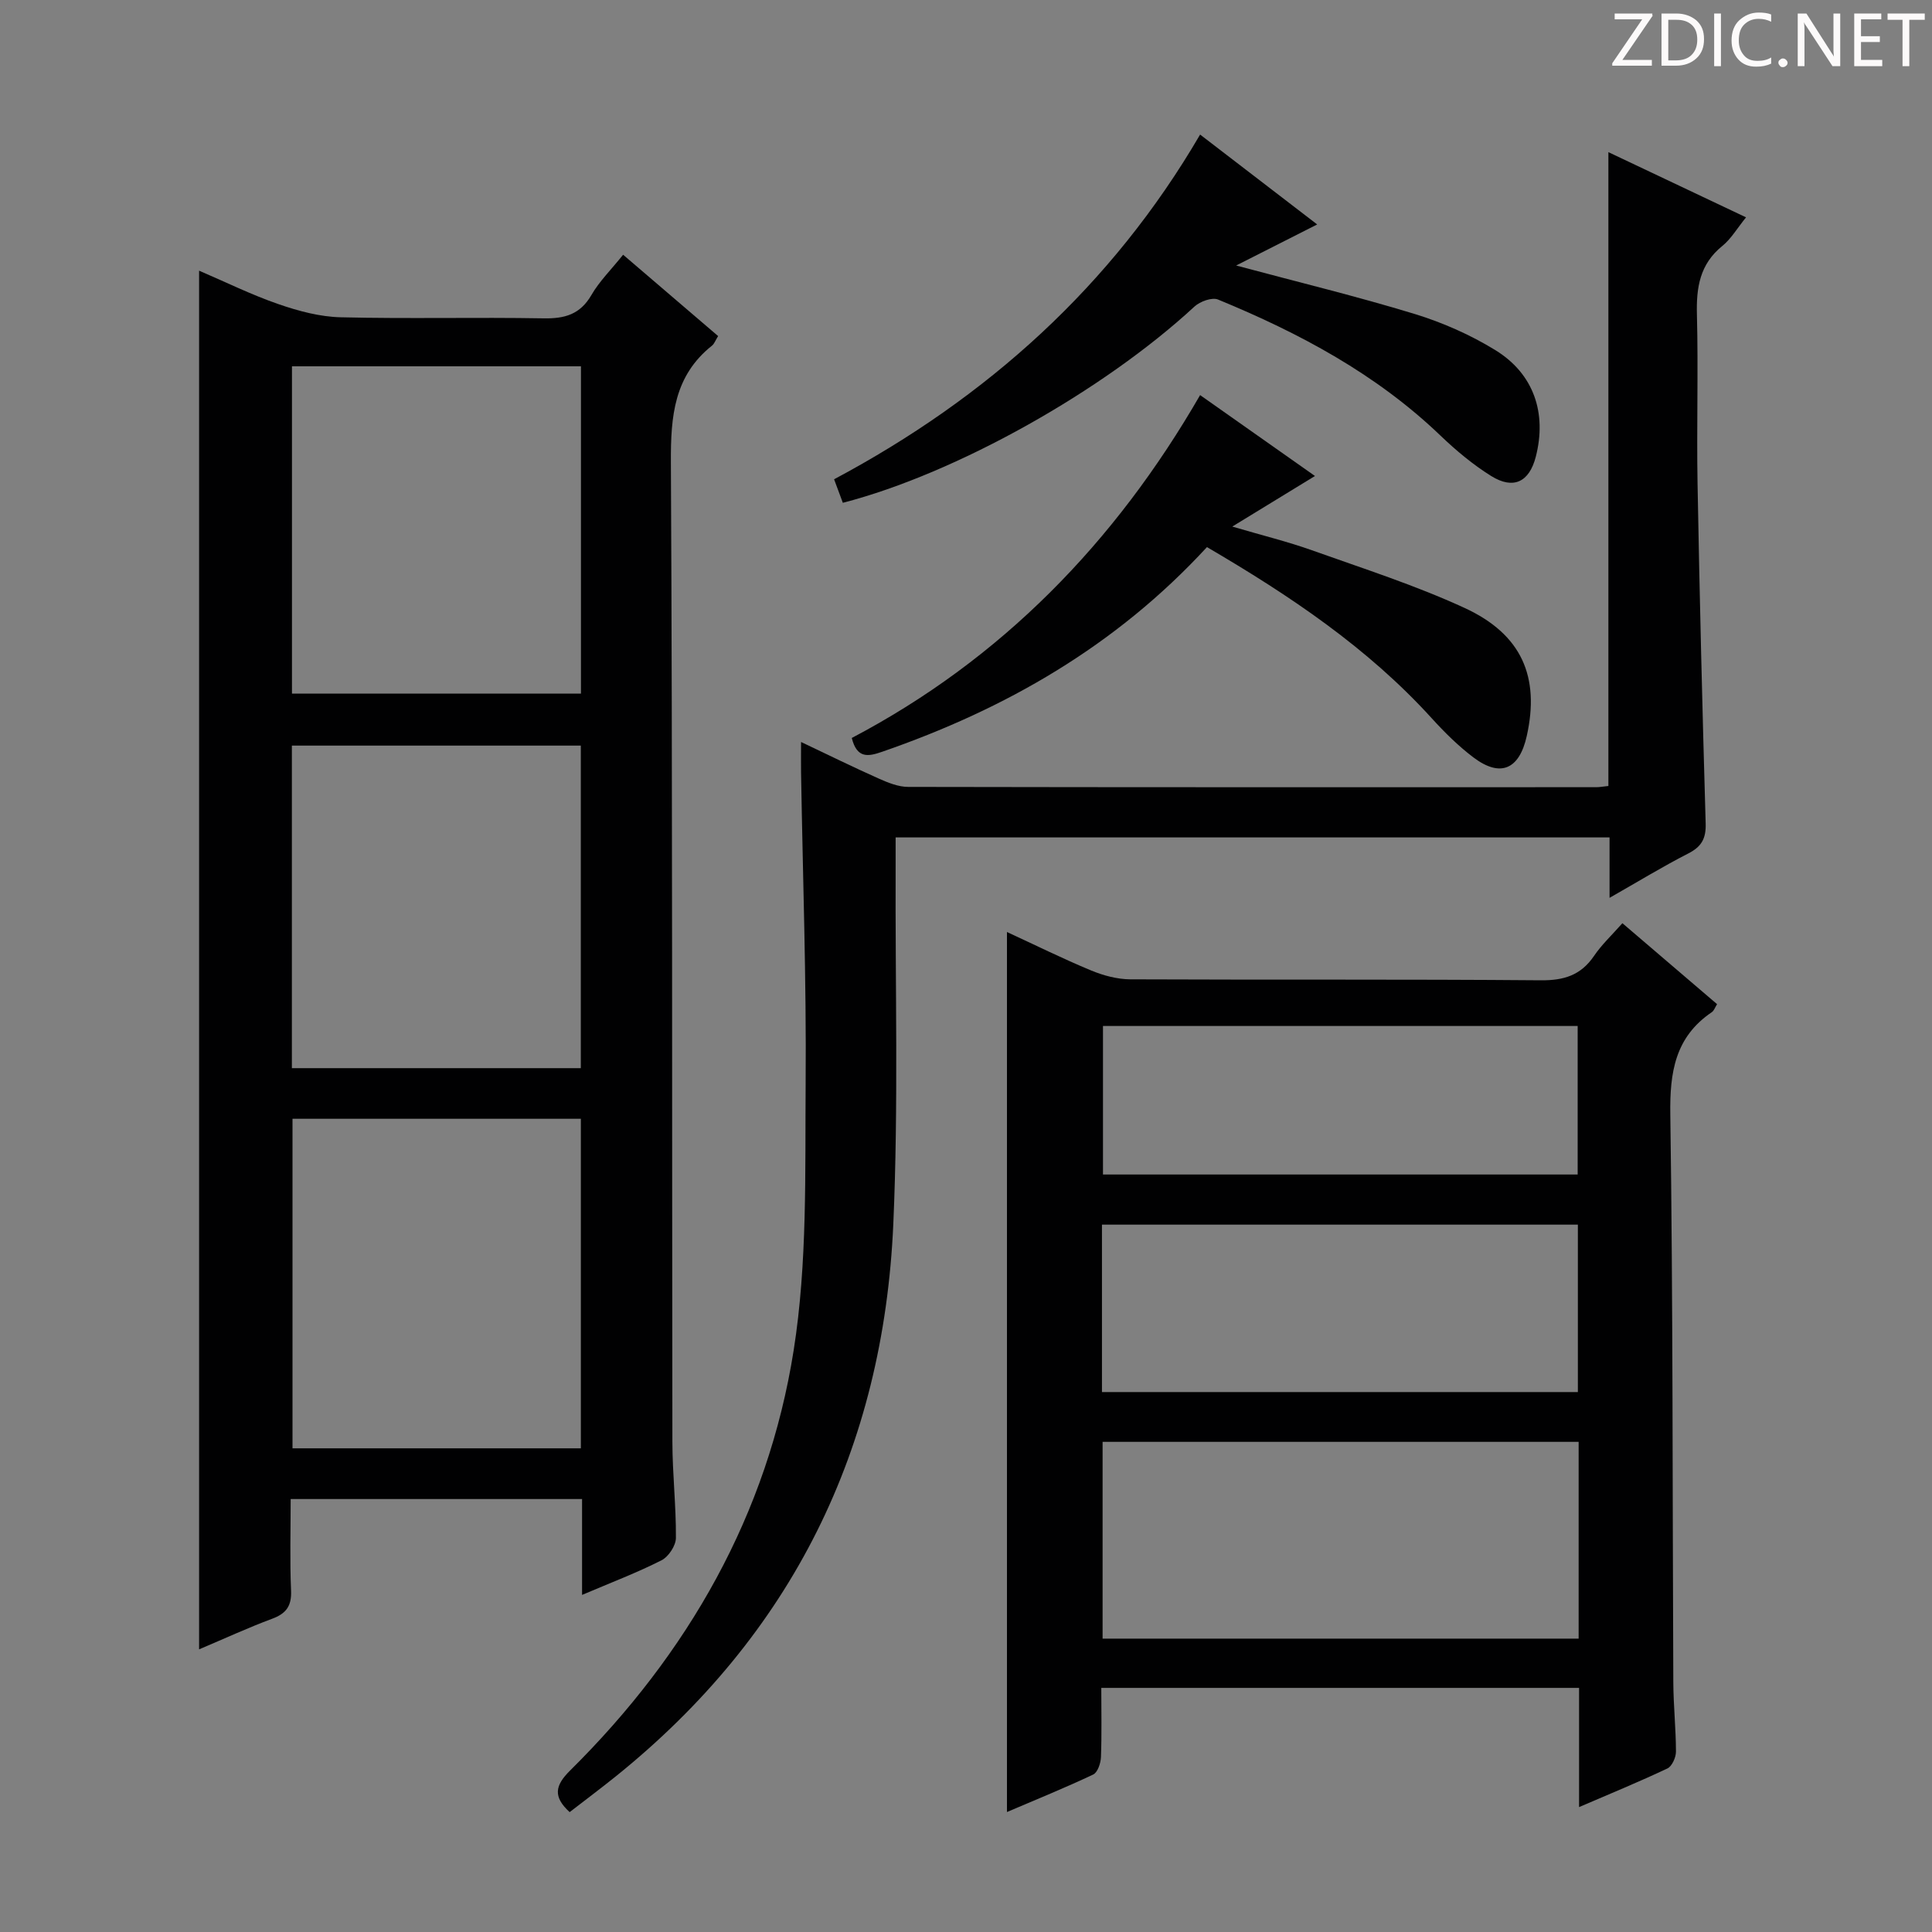 <svg enable-background="new 0 0 400 400" viewBox="0 0 400 400" xmlns="http://www.w3.org/2000/svg"><rect x="0" y="0" width="400" height="400" fill="#808080" stroke="none"/><g fill="#fcfafa"><path d="m342.2 3.2-6.3 9.2h6.1v1.2h-8.2v-.5l6.2-9.1h-5.7v-1.2h7.8v.4z"/><path d="m344 13.7v-10.9h3.1c1.6 0 3 .5 4.1 1.4 1.1 1 1.6 2.2 1.6 3.9s-.5 3-1.6 4-2.5 1.5-4.2 1.5h-3zm1.4-9.6v8.4h1.6c1.4 0 2.5-.4 3.2-1.1.8-.8 1.2-1.8 1.2-3.2s-.4-2.4-1.2-3.1-1.8-1-3.1-1z"/><path d="m356.3 2.8v10.9h-1.4v-10.9z"/><path d="m366.6 13.2c-.8.4-1.8.6-3 .6-1.6 0-2.8-.5-3.7-1.5s-1.4-2.3-1.4-3.9c0-1.7.5-3.2 1.6-4.2s2.4-1.6 4-1.6c1 0 1.9.1 2.6.4v1.5c-.8-.4-1.6-.6-2.6-.6-1.2 0-2.2.4-3 1.2s-1.1 1.9-1.1 3.3c0 1.3.4 2.3 1.1 3.1s1.6 1.1 2.8 1.1c1.1 0 2-.2 2.8-.7v1.3z"/><path d="m368.2 13c0-.3.1-.5.3-.6.2-.2.4-.3.6-.3.3 0 .5.1.7.3s.3.4.3.6-.1.5-.3.6c-.2.2-.4.3-.7.3s-.5-.1-.6-.3c-.2-.2-.3-.4-.3-.6z"/><path d="m381.1 13.7h-1.7l-5.5-8.4c-.2-.2-.3-.5-.4-.7 0 .2.1.8.1 1.5v7.6h-1.4v-10.9h1.8l5.3 8.3c.3.4.4.6.4.8 0-.3-.1-.8-.1-1.6v-7.5h1.4v10.9z"/><path d="m389.7 13.7h-5.8v-10.9h5.6v1.2h-4.2v3.5h3.9v1.2h-3.9v3.7h4.4z"/><path d="m398.4 4.1h-3.1v9.6h-1.4v-9.6h-3.1v-1.3h7.7v1.3z"/></g><path d="m120.51 330.21c0-7.01 0-13.29 0-19.85-20.2 0-39.93 0-60.33 0 0 6.39-.19 12.68.08 18.94.14 3.2-1 4.77-3.93 5.85-4.94 1.84-9.75 4.06-15.11 6.33 0-95.44 0-190.3 0-285.44 5.49 2.35 10.84 5 16.44 6.93 4.13 1.43 8.57 2.62 12.9 2.72 13.99.34 27.99-.03 41.98.22 4.37.08 7.57-.8 9.9-4.82 1.64-2.84 4.07-5.23 6.57-8.35 6.6 5.65 13.09 11.2 19.67 16.84-.57.91-.8 1.61-1.27 1.98-7.85 6.25-8.55 14.6-8.51 24.01.35 67.64.21 135.28.31 202.92.01 6.64.78 13.29.73 19.93-.01 1.59-1.53 3.89-2.98 4.62-4.99 2.54-10.27 4.54-16.45 7.17zm-.25-30.35c0-23.05 0-45.6 0-68.23-20.16 0-39.99 0-59.7 0v68.23zm-59.81-156.25h59.83c0-22.78 0-45.17 0-67.77-20.15 0-39.98 0-59.83 0zm59.8 10.76c-20.08 0-39.82 0-59.82 0v66.78h59.82c0-22.53 0-44.61 0-66.78z" fill="#010102"/><path d="m335.9 191.14c6.78 5.8 13.09 11.19 19.6 16.76-.42.66-.63 1.35-1.09 1.66-7.61 5.16-8.72 12.44-8.59 21.18.56 39.16.44 78.32.62 117.48.02 4.82.54 9.63.55 14.44 0 1.19-.82 3.03-1.77 3.48-5.82 2.75-11.78 5.2-18.29 8 0-8.58 0-16.5 0-24.68-33.01 0-65.6 0-98.92 0 0 4.82.11 9.59-.07 14.34-.05 1.25-.68 3.16-1.61 3.6-5.82 2.75-11.79 5.17-17.85 7.76 0-60.88 0-121.26 0-182.2 5.79 2.67 11.53 5.52 17.44 7.97 2.53 1.05 5.39 1.81 8.1 1.83 28.33.13 56.67-.04 85 .2 4.78.04 8.26-1.04 10.98-5.01 1.56-2.32 3.65-4.27 5.9-6.81zm-9.06 107.38c-33.11 0-65.8 0-98.56 0v40.74h98.56c0-13.64 0-26.94 0-40.74zm-98.69-10.31h98.53c0-11.79 0-23.2 0-34.66-33.01 0-65.7 0-98.53 0zm.21-75.79v30.75h98.28c0-10.5 0-20.56 0-30.75-32.93 0-65.49 0-98.28 0z" fill="#010102"/><path d="m333 162.73c0-22.26 0-44.07 0-65.89 0-21.62 0-43.24 0-65.34 9 4.27 18.49 8.76 28.5 13.5-1.83 2.25-3.09 4.45-4.92 5.93-4.66 3.77-5.4 8.6-5.25 14.22.3 11.66-.08 23.33.13 34.99.42 23.46 1 46.91 1.68 70.36.09 3.09-.83 4.78-3.58 6.19-5.3 2.71-10.4 5.83-16.32 9.2 0-4.5 0-8.35 0-12.51-49.46 0-98.34 0-147.81 0 0 2.15.01 4.11 0 6.07-.1 24.66.6 49.35-.48 73.97-2.04 46.52-20.96 85-57.5 114.39-3.1 2.49-6.29 4.88-9.51 7.37-3.47-3.18-3.06-5.5.1-8.62 24.43-24.18 40.92-53.04 46.28-86.99 2.86-18.1 2.34-36.8 2.48-55.24.17-21.47-.6-42.94-.95-64.41-.03-1.82 0-3.64 0-6.3 5.73 2.72 10.87 5.25 16.1 7.58 1.91.85 4.05 1.72 6.08 1.72 47.49.09 94.99.07 142.48.06.62 0 1.26-.12 2.49-.25z" fill="#010102"/><path d="m248.47 27.86c8.31 6.38 16.07 12.34 24.24 18.61-5.71 2.89-10.95 5.55-16.78 8.5 12.88 3.45 25.02 6.39 36.95 10.03 5.81 1.78 11.56 4.32 16.73 7.5 7.98 4.91 10.67 13.07 8.36 22.06-1.34 5.22-4.61 6.87-9.24 3.99-3.77-2.35-7.26-5.27-10.48-8.35-13.31-12.77-29.22-21.25-46.06-28.18-1.25-.52-3.74.39-4.89 1.45-18.82 17.41-49.31 34.56-72.8 40.63-.53-1.43-1.08-2.9-1.81-4.87 31.71-16.9 57.5-40.04 75.78-71.37z" fill="#010102"/><path d="m249.89 113.27c-18.89 20.51-41.76 33.56-67.29 42.39-2.87.99-5.17 1.42-6.25-2.87 30.93-16.26 54.51-40.45 72.12-70.99 7.92 5.58 15.65 11.02 23.78 16.75-5.54 3.39-10.81 6.61-17.12 10.47 6.24 1.84 11.45 3.11 16.47 4.9 10.62 3.79 21.41 7.24 31.63 11.95 11.85 5.46 15.6 14.27 12.87 26.51-1.54 6.93-5.45 8.64-11.01 4.46-3.16-2.38-6.03-5.23-8.69-8.16-13.26-14.59-29.34-25.36-46.51-35.41z" fill="#010102"/></svg>